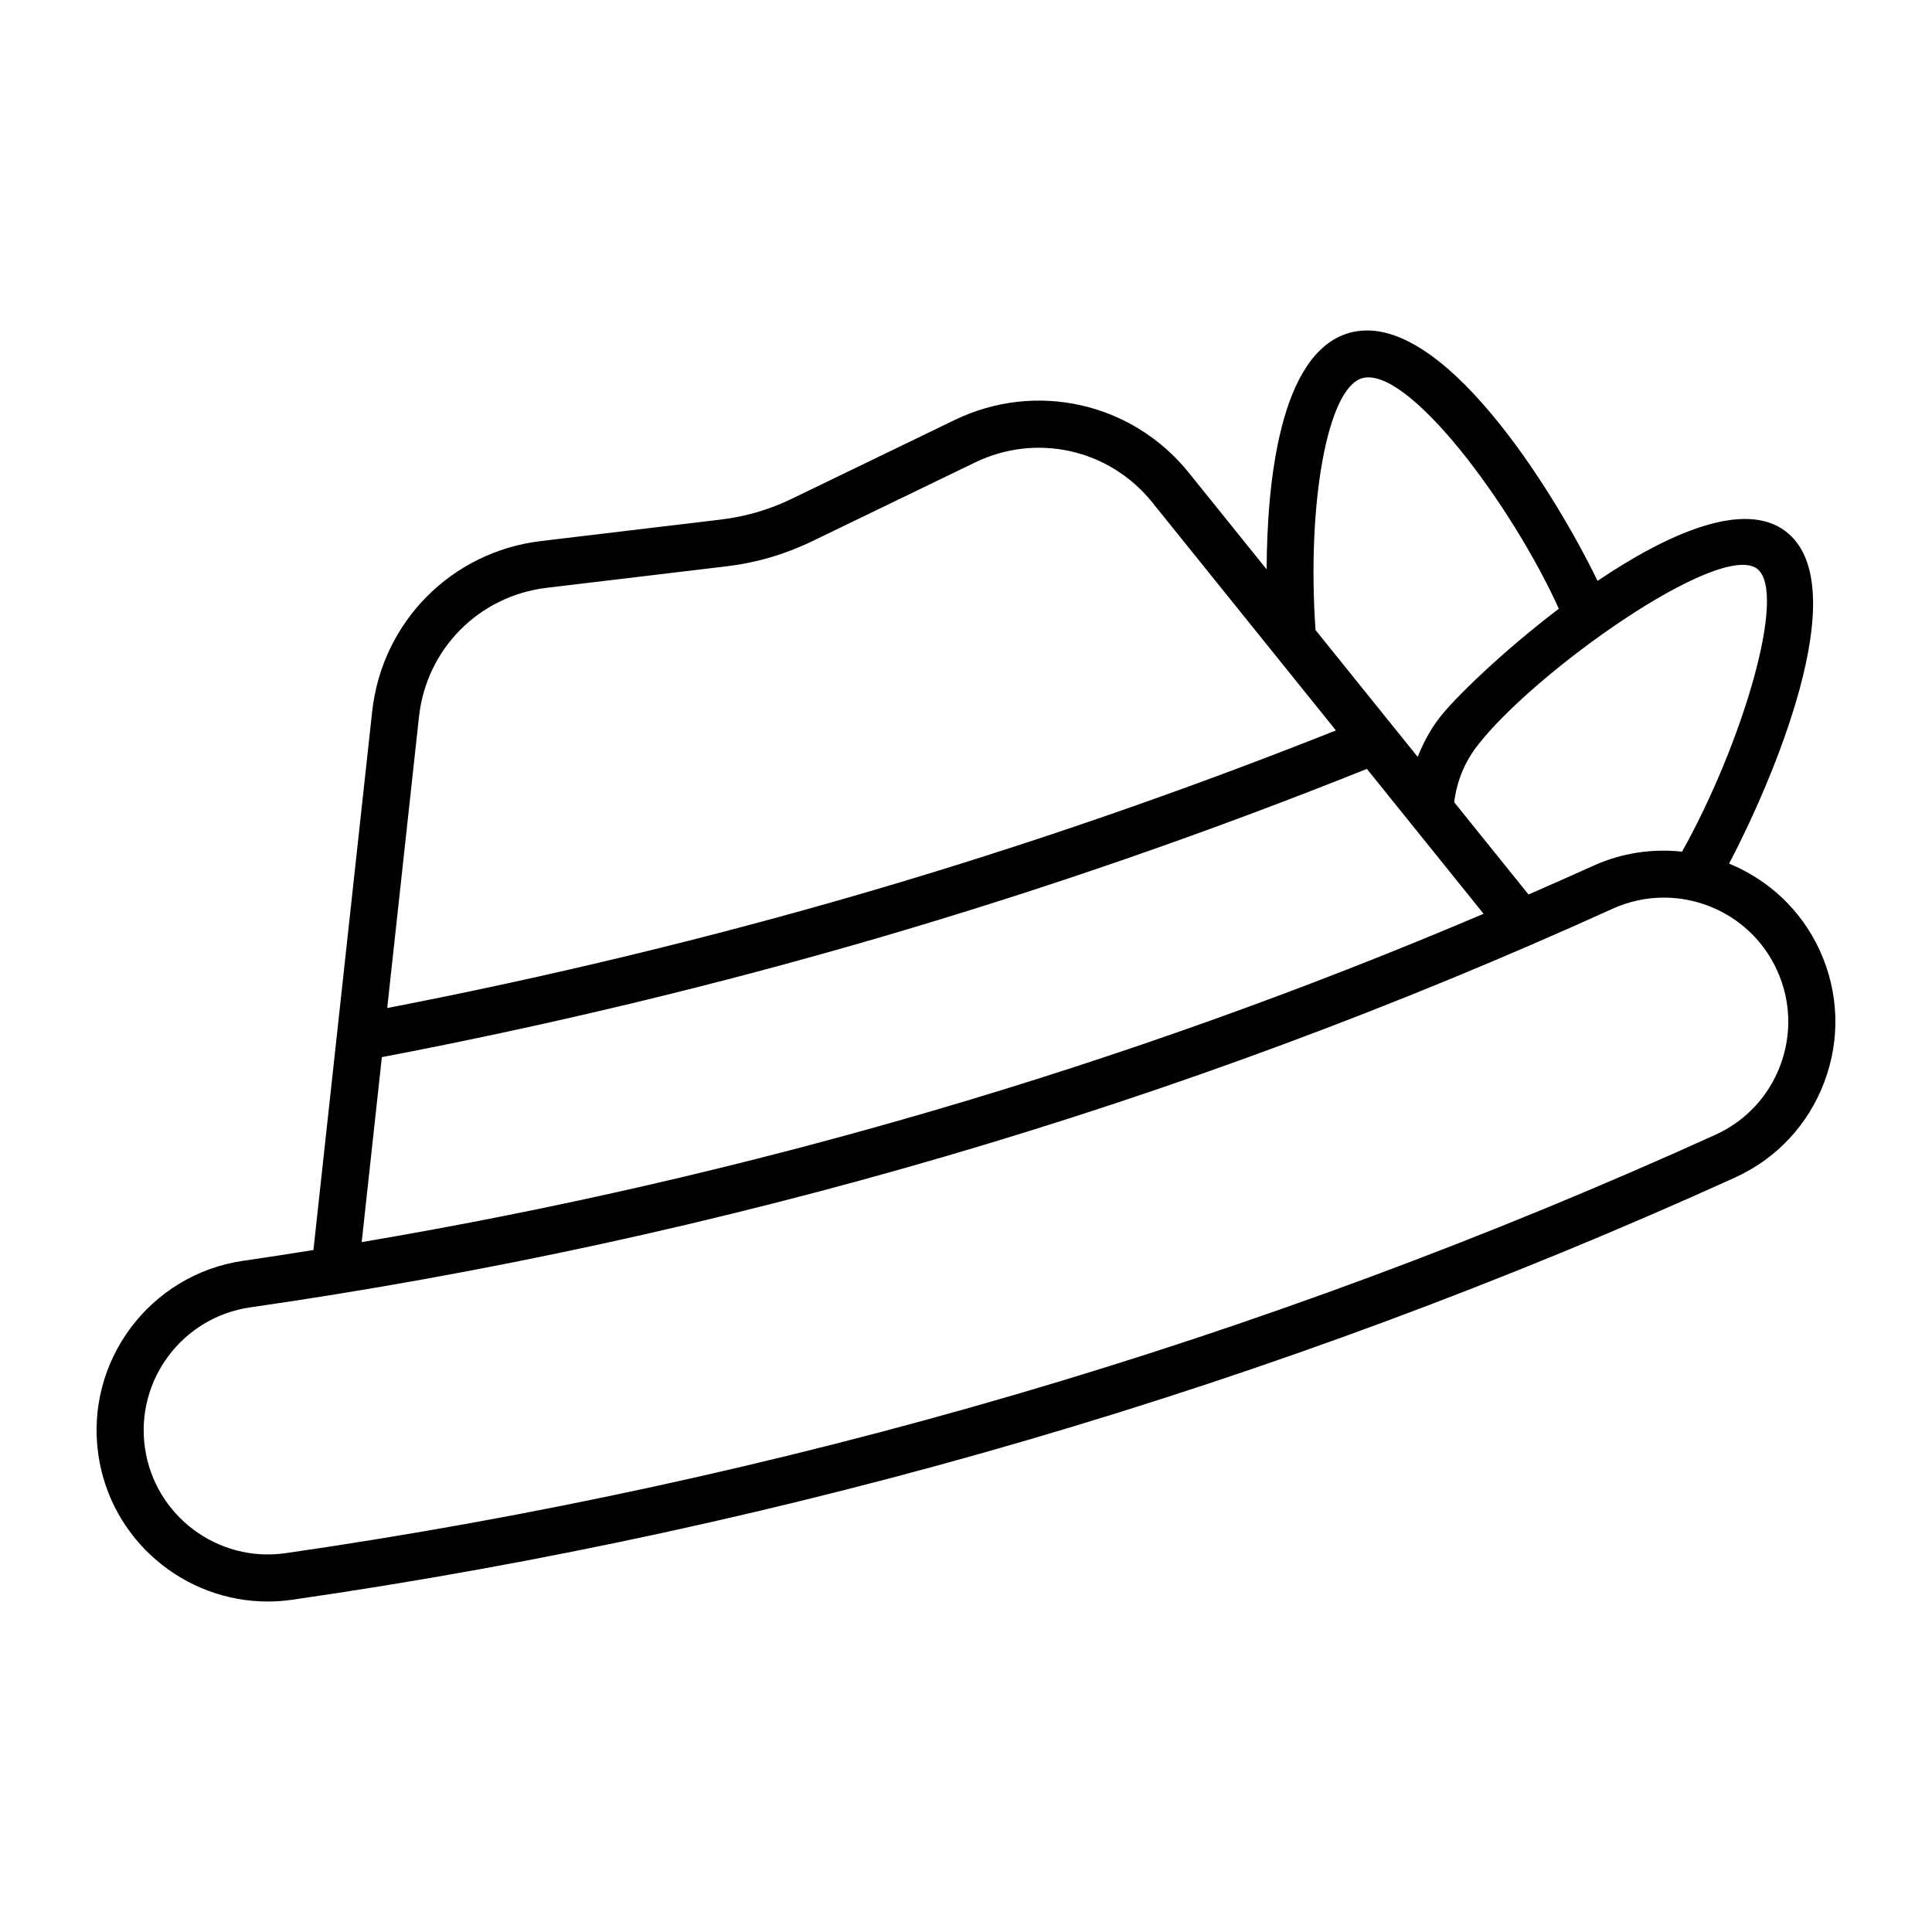 <svg height='100px' width='100px'  fill="#000000" xmlns="http://www.w3.org/2000/svg" xmlns:xlink="http://www.w3.org/1999/xlink" version="1.1" x="0px" y="0px" viewBox="0 0 100 100" enable-background="new 0 0 100 100" xml:space="preserve"><g><path fill="none" d="M76.429,38.65c-0.646,0.848-1.031,1.833-1.16,2.874l3.846,4.776c1.12-0.49,2.24-0.981,3.354-1.487   c1.491-0.676,3.072-0.894,4.593-0.73c3.075-5.484,5.487-13.423,3.887-14.641C89.006,27.967,79.338,34.829,76.429,38.65z"></path><path fill="none" d="M74.49,37.173c0.762-1,3.244-3.421,6.194-5.665c-2.397-5.315-7.814-12.616-10.187-11.93   c-1.782,0.521-2.862,6.447-2.405,13.034l5.287,6.565C73.659,38.47,74.018,37.792,74.49,37.173z"></path><path fill="none" d="M44.936,46.158c8.163-2.389,16.294-5.204,24.211-8.35l-9.509-11.808c-2.217-2.753-5.985-3.602-9.169-2.062   l-8.438,4.081c-1.396,0.675-2.885,1.11-4.426,1.295l-9.308,1.112c-3.509,0.419-6.228,3.166-6.611,6.679l-1.644,15.072   C28.407,50.558,36.773,48.547,44.936,46.158z"></path><path fill="none" d="M70.75,39.798c-8.208,3.288-16.653,6.219-25.129,8.699c-8.477,2.48-17.171,4.565-25.856,6.22l-1.044,9.573   c19.961-3.37,39.441-9.071,58.069-16.992L70.75,39.798z"></path><path fill="none" d="M86.121,46.459c-0.886,0-1.787,0.184-2.645,0.573C61.052,57.21,37.322,64.153,12.947,67.67   c-3.507,0.506-5.949,3.771-5.443,7.277c0.506,3.507,3.768,5.947,7.279,5.444c12.729-1.837,25.437-4.598,37.77-8.208   c12.332-3.609,24.524-8.133,36.236-13.448c1.562-0.709,2.756-1.985,3.36-3.592c0.604-1.607,0.545-3.353-0.164-4.916   C90.91,47.861,88.567,46.459,86.121,46.459z"></path><path d="M94.203,49.221c-0.969-2.135-2.689-3.693-4.706-4.521c2.129-4.041,6.644-14.368,2.929-17.198   c-2.149-1.636-6.079,0.096-9.737,2.564c-2.231-4.603-8.155-14.204-12.877-12.828c-3.602,1.054-4.232,7.823-4.251,12.232l-4.027-5   c-2.932-3.642-7.92-4.763-12.127-2.728l-8.438,4.081c-1.152,0.557-2.382,0.917-3.654,1.069l-9.308,1.112   c-4.642,0.554-8.238,4.187-8.745,8.835l-3.039,27.862c-1.207,0.192-2.415,0.381-3.626,0.556c-4.837,0.698-8.205,5.201-7.507,10.038   c0.636,4.41,4.436,7.599,8.768,7.599c0.419,0,0.844-0.03,1.271-0.092c12.843-1.853,25.664-4.639,38.106-8.28   c12.443-3.641,24.743-8.206,36.559-13.568c2.156-0.978,3.802-2.738,4.634-4.954C95.262,53.784,95.181,51.377,94.203,49.221z    M90.949,29.441c1.6,1.219-0.812,9.158-3.887,14.641c-1.521-0.164-3.102,0.055-4.593,0.73c-1.114,0.506-2.234,0.997-3.354,1.487   l-3.846-4.776c0.129-1.041,0.514-2.027,1.16-2.874C79.338,34.829,89.006,27.967,90.949,29.441z M70.497,19.578   c2.372-0.687,7.79,6.615,10.187,11.93c-2.95,2.245-5.432,4.665-6.194,5.665c-0.472,0.619-0.83,1.297-1.111,2.004l-5.287-6.565   C67.635,26.025,68.715,20.099,70.497,19.578z M28.297,30.425l9.308-1.112c1.541-0.184,3.03-0.62,4.426-1.295l8.438-4.081   c3.184-1.54,6.952-0.691,9.169,2.062l9.509,11.808c-7.917,3.146-16.048,5.962-24.211,8.35c-8.163,2.389-16.529,4.4-24.894,6.019   l1.644-15.072C22.069,33.591,24.788,30.844,28.297,30.425z M19.765,54.717c8.685-1.655,17.379-3.74,25.856-6.22   c8.476-2.48,16.922-5.411,25.129-8.699l6.04,7.5C58.162,55.22,38.682,60.92,18.721,64.291L19.765,54.717z M92.148,55.144   c-0.604,1.607-1.798,2.883-3.36,3.592c-11.712,5.315-23.904,9.84-36.236,13.448c-12.333,3.609-25.04,6.37-37.77,8.208   c-3.511,0.504-6.772-1.937-7.279-5.444c-0.506-3.507,1.936-6.771,5.443-7.277c24.375-3.517,48.105-10.46,70.529-20.638   c0.859-0.389,1.759-0.573,2.645-0.573c2.446,0,4.789,1.402,5.863,3.769C92.693,51.791,92.752,53.537,92.148,55.144z"></path></g></svg>